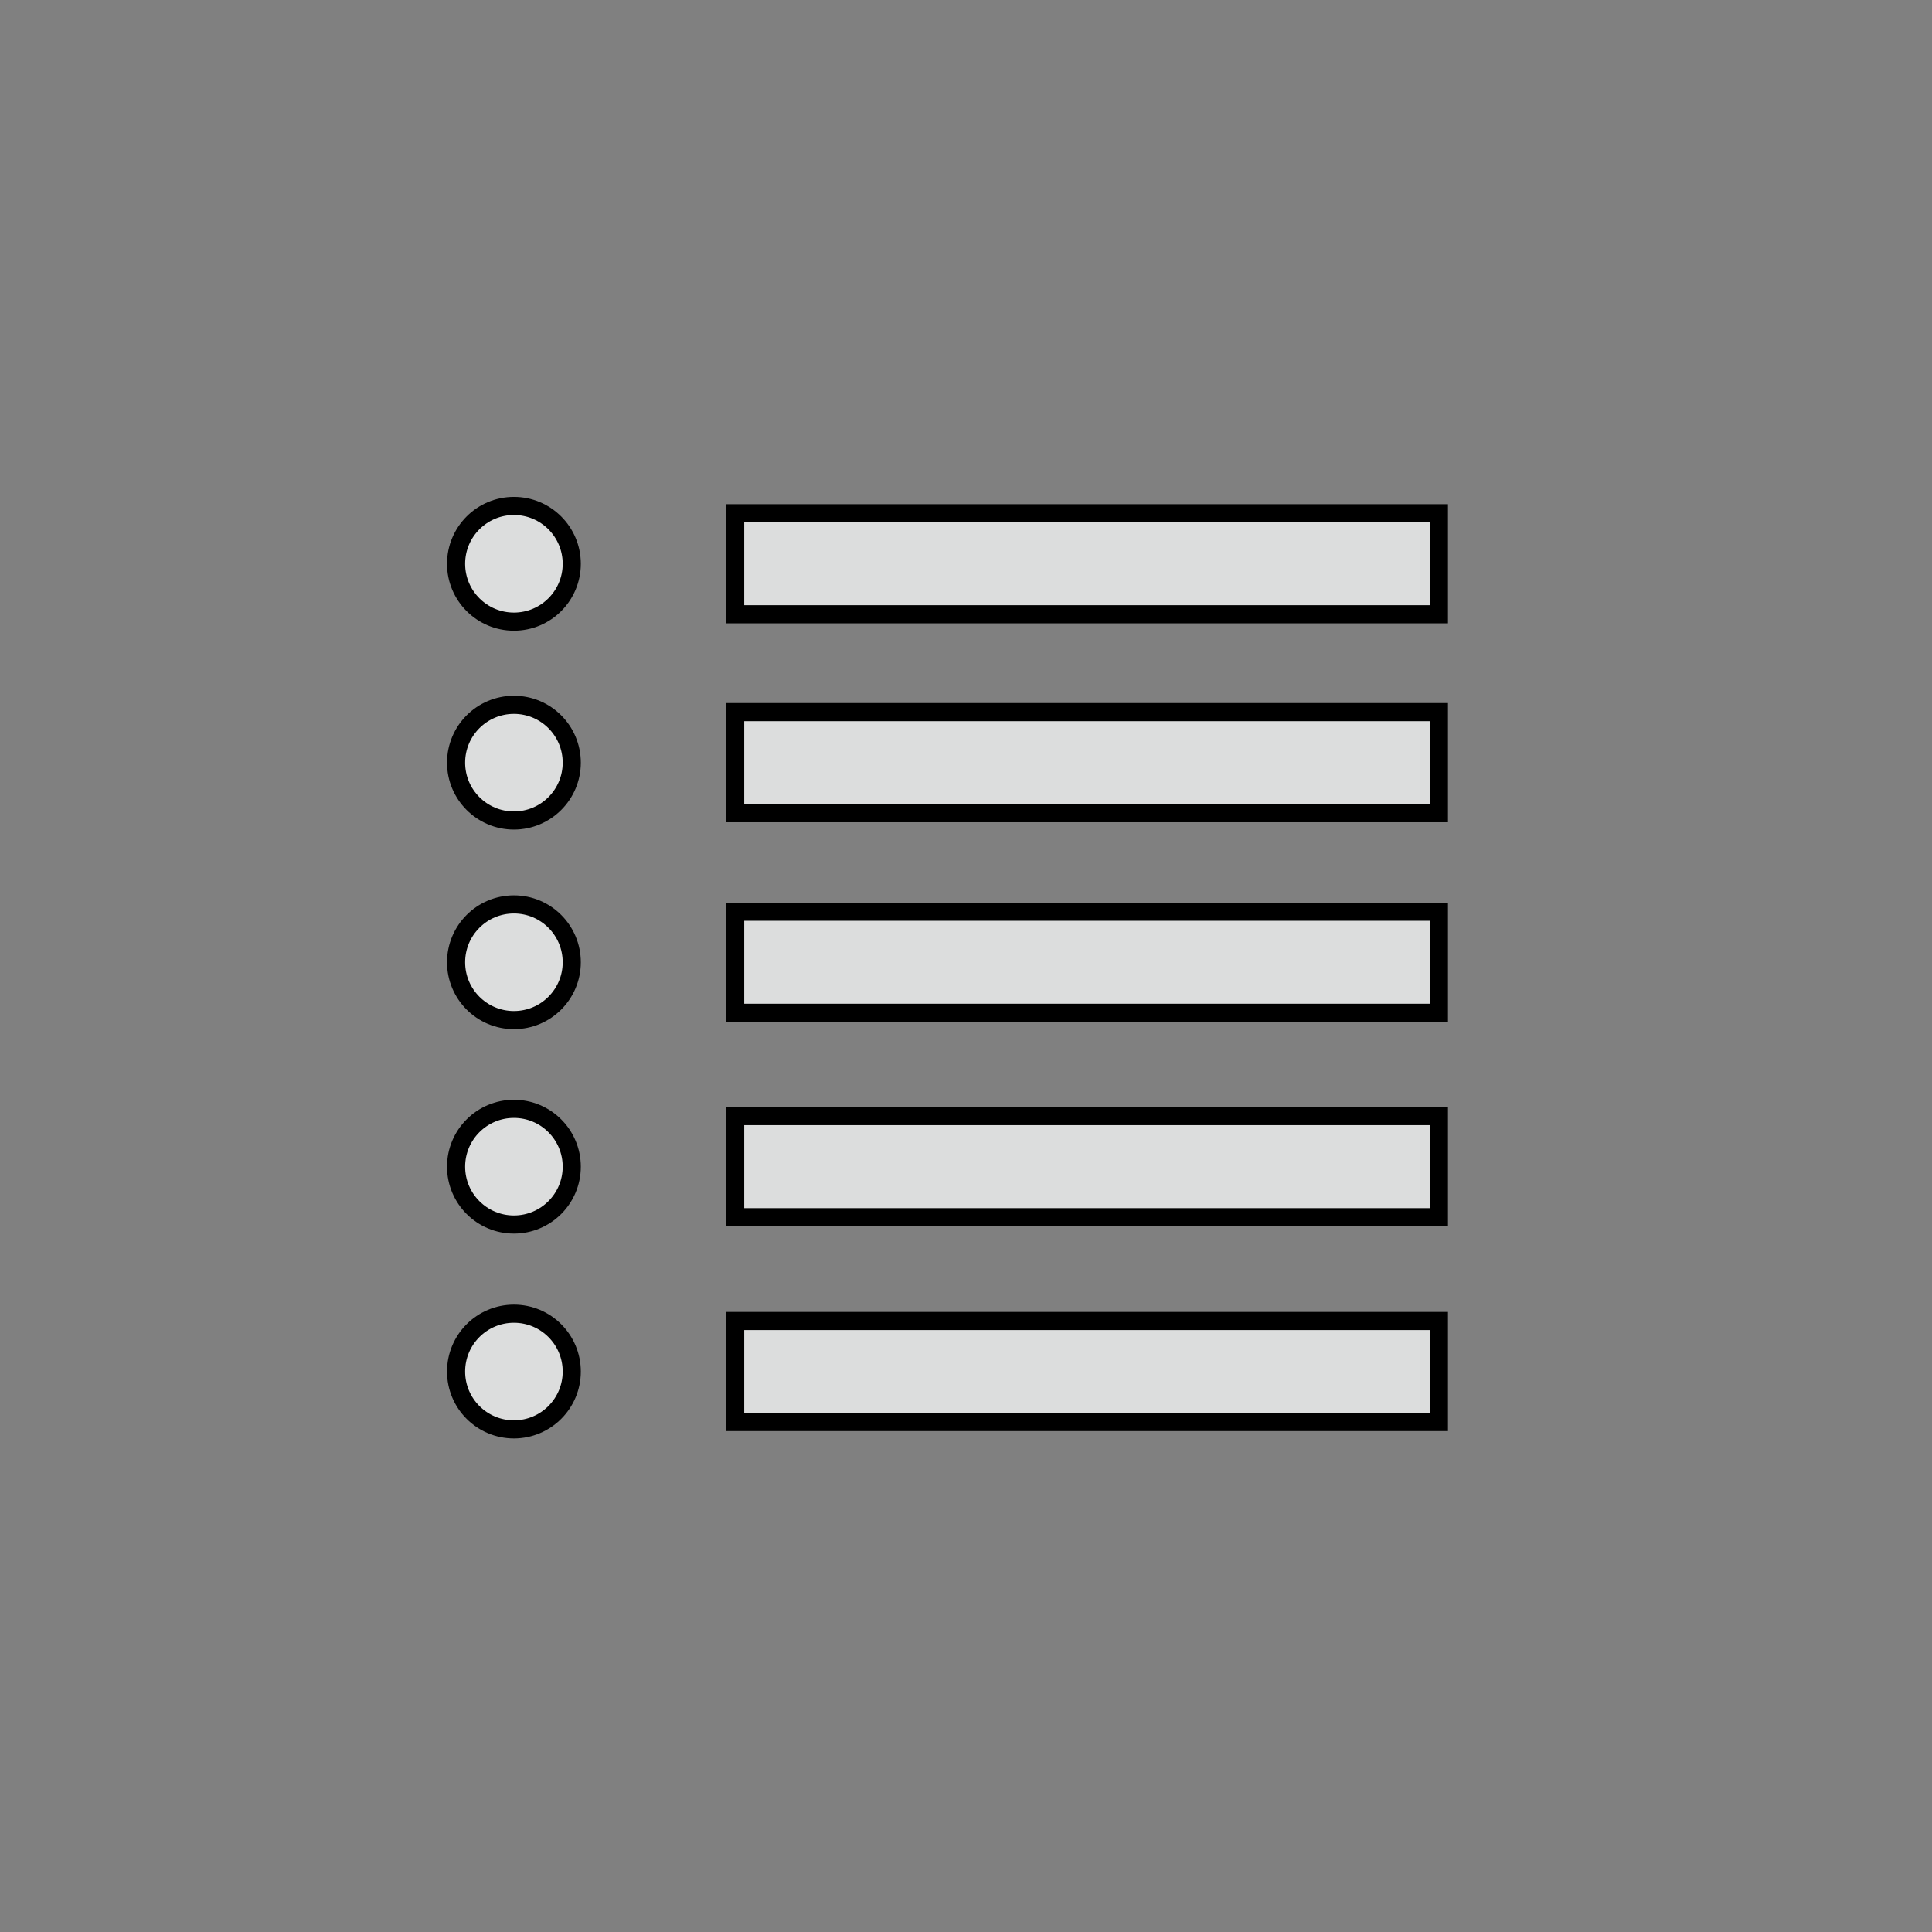<?xml version="1.0" encoding="utf-8"?>
<!-- Generator: Adobe Illustrator 16.0.0, SVG Export Plug-In . SVG Version: 6.00 Build 0)  -->
<!DOCTYPE svg PUBLIC "-//W3C//DTD SVG 1.1//EN" "http://www.w3.org/Graphics/SVG/1.1/DTD/svg11.dtd">
<svg version="1.1" id="图层_1" xmlns="http://www.w3.org/2000/svg" xmlns:xlink="http://www.w3.org/1999/xlink" x="0px" y="0px"
	 width="32px" height="32px" viewBox="0 0 32 32" enable-background="new 0 0 32 32" xml:space="preserve">
<rect x="0" y="0" width="32" height="32" fill="#808080" stroke="none"/>
<path fill="#DCDDDD" stroke="#000000" stroke-width="0.3" stroke-miterlimit="10" d="M14.436,13.468"/>
<path fill="#FFFFFF" stroke="#000000" stroke-width="0.6" stroke-miterlimit="10" d="M22.025,17.559"/>
<rect x="12.177" y="8.501" fill="#DCDDDD" stroke="#000000" stroke-width="0.3" stroke-miterlimit="10" width="11.656" height="1.673"/>
<rect x="12.177" y="11.795" fill="#DCDDDD" stroke="#000000" stroke-width="0.3" stroke-miterlimit="10" width="11.656" height="1.674"/>
<rect x="12.177" y="15.101" fill="#DCDDDD" stroke="#000000" stroke-width="0.3" stroke-miterlimit="10" width="11.656" height="1.674"/>
<rect x="12.177" y="21.88" fill="#DCDDDD" stroke="#000000" stroke-width="0.3" stroke-miterlimit="10" width="11.656" height="1.673"/>
<rect x="12.177" y="18.486" fill="#DCDDDD" stroke="#000000" stroke-width="0.3" stroke-miterlimit="10" width="11.656" height="1.675"/>
<circle fill="#DCDDDD" stroke="#000000" stroke-width="0.3" stroke-miterlimit="10" cx="8.512" cy="9.338" r="0.958"/>
<circle fill="#DCDDDD" stroke="#000000" stroke-width="0.3" stroke-miterlimit="10" cx="8.512" cy="12.632" r="0.958"/>
<circle fill="#DCDDDD" stroke="#000000" stroke-width="0.3" stroke-miterlimit="10" cx="8.512" cy="15.938" r="0.958"/>
<circle fill="#DCDDDD" stroke="#000000" stroke-width="0.3" stroke-miterlimit="10" cx="8.512" cy="19.324" r="0.958"/>
<circle fill="#DCDDDD" stroke="#000000" stroke-width="0.3" stroke-miterlimit="10" cx="8.512" cy="22.717" r="0.958"/>
</svg>

